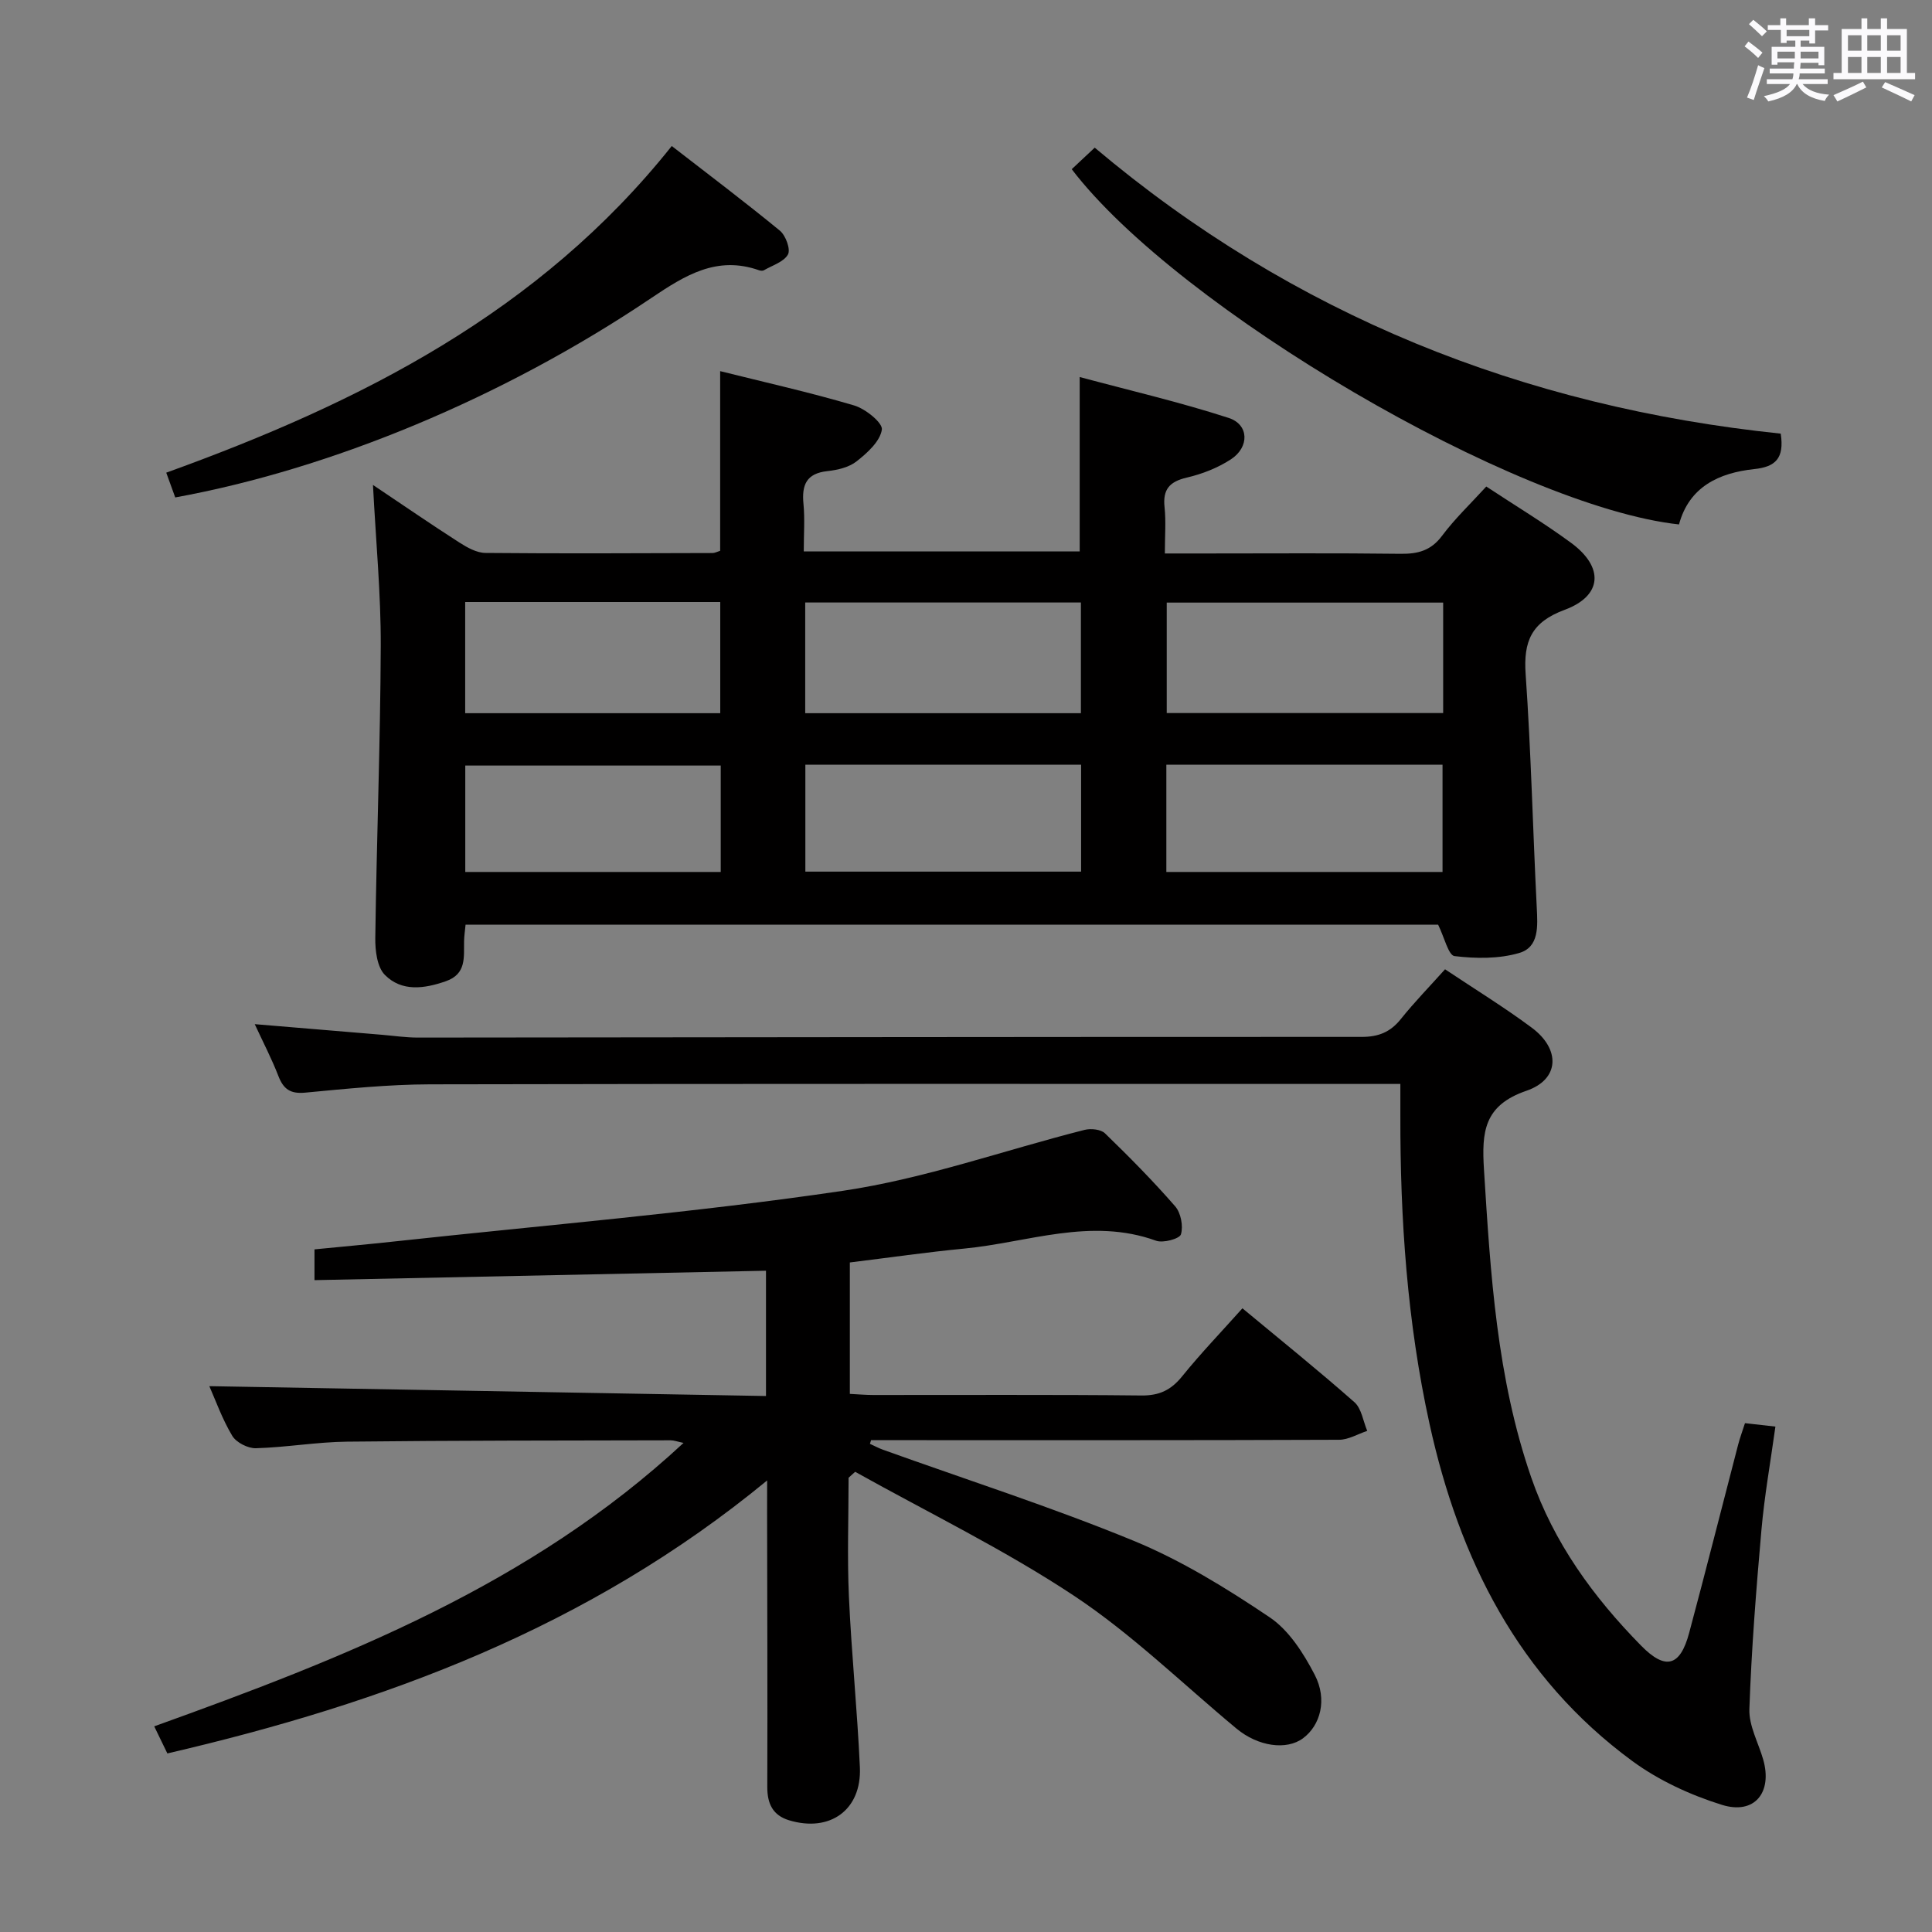 <svg enable-background="new 0 0 400 400" viewBox="0 0 400 400" xmlns="http://www.w3.org/2000/svg"><rect x="0" y="0" width="400" height="400" fill="#808080" stroke="none"/><path d="m361.2 9.6.8-1c.9.7 1.9 1.4 2.9 2.3l-.9 1.1c-1-1-2-1.8-2.8-2.4zm.5 10.6c.9-2.1 1.6-4.3 2.3-6.7.4.2.8.4 1.3.6-.7 2.1-1.5 4.3-2.2 6.6zm.4-15.2.9-.9c1 .8 2 1.6 2.8 2.4l-1 1c-.9-.9-1.8-1.7-2.7-2.5zm12.5-1.2h1.2v1.4h2.7v1.1h-2.7v2.7h-1.2v-.6h-1.8v1.3h4.9v3.8h-1.2v-.5h-3.7c0 .4-.1.9-.1 1.2h5.1v1h-5.2c0 .5-.1.9-.2 1.2h6v1h-5.2c1.1 1.3 2.9 2 5.5 2.2-.4.4-.7.8-.9 1.3-2.9-.5-4.8-1.6-5.7-3.5h-.1c-.8 1.7-2.7 2.9-5.9 3.6-.2-.4-.6-.8-.9-1.1 2.8-.6 4.6-1.4 5.4-2.5h-4.8v-1h5.3c.1-.3.2-.7.2-1.2h-4.9v-1h5c0-.4 0-.8.1-1.3h-3.5v.5h-1.2v-3.7h4.9v-1.3h-1.8v.5h-1.2v-2.7h-2.7v-1h2.6v-1.4h1.2v1.4h4.7v-1.4zm-6.6 8.3h3.6c0-.4 0-.9 0-1.4h-3.6zm1.9-4.6h4.7v-1.3h-4.7zm6.6 3.2h-3.7v1.4h3.7z" fill="#fbfafc"/><path d="m385.3 3.8h1.3v2.2h2.8v-2.2h1.3v2.2h4.1v9.1h1.7v1.3h-16.9v-1.3h1.7v-9.1h4.1v-2.2zm.4 13.1.7 1.2c-1.8.9-3.8 1.9-6 2.9-.2-.4-.5-.8-.8-1.3 2.3-1 4.3-1.9 6.1-2.8zm-3.1-6.4h2.8v-3.2h-2.8zm0 4.6h2.8v-3.3h-2.8zm4-4.6h2.8v-3.2h-2.8zm0 4.6h2.8v-3.3h-2.8zm3.7 1.9c2.1.9 4.1 1.8 6.1 2.7l-.7 1.3c-2.2-1.1-4.2-2-6.1-2.9zm3.2-9.7h-2.8v3.2h2.8v-3.1zm-2.8 7.8h2.8v-3.3h-2.8z" fill="#fbfafc"/><g fill="#010000"><path d="m77.22 100.4c6.37 4.27 12.08 8.2 17.93 11.95 1.61 1.03 3.57 2.12 5.38 2.13 15.66.15 31.32.06 46.99.02.46 0 .93-.26 1.58-.46 0-12.23 0-24.44 0-37.2 9.21 2.3 18.56 4.39 27.73 7.1 2.35.69 5.96 3.61 5.75 5.01-.37 2.43-3 4.81-5.21 6.55-1.58 1.26-3.97 1.81-6.07 2.04-4.36.47-5.33 2.87-4.95 6.78.3 3.11.06 6.28.06 9.84h57.13c0-11.66 0-23.22 0-36.1 10.35 2.78 20.74 5.19 30.85 8.47 4.23 1.37 4.32 6.06.44 8.58-2.72 1.77-5.94 3.03-9.12 3.77-3.59.84-5 2.46-4.6 6.15.31 2.93.06 5.91.06 9.56h8.32c13.5 0 26.99-.1 40.49.07 3.6.04 6.29-.66 8.59-3.74 2.66-3.56 5.94-6.67 9.15-10.19 5.97 3.94 11.96 7.55 17.57 11.67 6.84 5.04 6.48 10.96-1.35 13.86-6.89 2.55-8.55 6.51-8.07 13.35 1.12 16.08 1.49 32.2 2.3 48.31.19 3.82.52 8.17-3.62 9.38-4.21 1.24-8.99 1.18-13.4.65-1.27-.15-2.11-3.89-3.4-6.5-66.52 0-133.76 0-201.36 0-.12 1.23-.29 2.34-.31 3.44-.06 3.31.51 6.77-3.77 8.26-4.49 1.57-9.13 2.21-12.62-1.3-1.63-1.64-2.03-5.08-1.99-7.69.27-20.14 1.05-40.27 1.13-60.41.04-10.76-1-21.53-1.61-33.35zm89.49 47.26h57.08c0-7.78 0-15.21 0-22.92-19.06 0-37.92 0-57.08 0zm132.08-22.9c-19.34 0-38.24 0-57.23 0v22.87h57.23c0-7.69 0-15 0-22.87zm-.13 55.77c0-7.5 0-14.72 0-22.2-19.14 0-38.02 0-57.18 0v22.2zm-74.83-22.21c-19.29 0-38.05 0-57.09 0v22.14h57.09c0-7.48 0-14.6 0-22.14zm-127.52-33.68v23.02h52.81c0-7.88 0-15.42 0-23.02-17.76 0-35.04 0-52.81 0zm52.91 55.89c0-7.68 0-14.92 0-22.03-17.9 0-35.43 0-52.89 0v22.03z"/><path d="m158.83 306.51c-37.03 30.49-79.25 46.09-124.18 56.52-.87-1.8-1.73-3.56-2.72-5.61 39.28-14.13 77.88-29.24 109.59-58.68-1.28-.27-1.98-.54-2.68-.54-22.33.05-44.66.03-66.98.28-6.29.07-12.57 1.18-18.87 1.36-1.65.05-4.07-1.18-4.9-2.56-2.09-3.49-3.47-7.4-4.75-10.29 38.34.68 76.67 1.36 115.25 2.04 0-9.39 0-17.64 0-25.94-31.24.65-62.24 1.3-93.48 1.95 0-2.31 0-4.08 0-6.37 5.68-.56 11.26-1.06 16.84-1.67 30.88-3.36 61.87-5.92 92.58-10.46 16.92-2.5 33.34-8.39 50.02-12.61 1.3-.33 3.36-.12 4.22.71 5.02 4.86 9.95 9.85 14.54 15.12 1.18 1.36 1.7 4.09 1.19 5.8-.27.91-3.67 1.85-5.14 1.32-13.53-4.9-26.56.37-39.76 1.63-7.74.74-15.43 1.86-23.65 2.87v27.21c1.65.08 3.27.23 4.88.23 18.5.02 37-.1 55.49.1 3.75.04 6.16-1.15 8.45-3.99 3.85-4.76 8.11-9.19 12.46-14.06 7.97 6.62 15.73 12.86 23.19 19.44 1.48 1.31 1.8 3.93 2.65 5.94-1.94.64-3.88 1.83-5.82 1.84-30.5.12-60.99.08-91.49.08-1.81 0-3.61 0-5.42 0-.08.25-.16.5-.23.76.9.41 1.77.88 2.7 1.22 17.34 6.23 34.92 11.87 51.94 18.87 9.88 4.07 19.2 9.82 28.1 15.81 4.01 2.69 7.04 7.47 9.34 11.9 2.69 5.18 1.16 10.5-2.4 13.15-3.44 2.56-9.33 1.7-13.77-1.98-11.14-9.25-21.6-19.51-33.59-27.47-14.45-9.59-30.2-17.23-45.38-25.71-.45.41-.91.82-1.36 1.23 0 8.21-.3 16.44.07 24.64.53 11.78 1.74 23.53 2.27 35.31.39 8.81-6.19 13.55-14.69 10.96-3.34-1.02-4.49-3.43-4.48-6.88.06-19-.01-37.99-.04-56.99 0-1.65.01-3.28.01-6.48z"/><path d="m299.18 200.68c6.17 4.12 12.25 7.85 17.95 12.09 5.97 4.43 5.81 10.69-1.09 13.06-8.84 3.03-9.28 8.53-8.8 16.31 1.35 21.58 2.64 43.1 9.79 63.77 4.68 13.52 12.85 24.73 22.73 34.79 5.06 5.16 8.1 4.34 9.96-2.62 3.48-12.98 6.76-26 10.15-39 .37-1.42.89-2.8 1.41-4.43 1.94.22 3.69.42 6.3.71-1.02 7.35-2.27 14.33-2.89 21.36-1.09 12.36-2.07 24.74-2.5 37.13-.12 3.45 1.87 6.97 2.87 10.47 1.93 6.8-1.8 11.45-8.54 9.36-6.52-2.03-13.08-5.05-18.56-9.07-23.62-17.34-35.86-41.87-41.99-69.8-4.62-21.02-6.09-42.4-6.04-63.9 0-1.95 0-3.9 0-6.49-2.42 0-4.21 0-5.99 0-64.97 0-129.94-.06-194.91.08-8.62.02-17.25.91-25.85 1.72-3.07.29-4.5-.73-5.55-3.46-1.36-3.52-3.11-6.88-4.89-10.72 9.18.77 17.76 1.48 26.33 2.2 2.48.21 4.96.58 7.44.58 65.13-.05 130.27-.16 195.4-.14 3.5 0 5.95-.99 8.12-3.7 2.8-3.5 5.94-6.71 9.15-10.3z"/><path d="m368.68 89.78c.78 5.14-1.1 6.88-5.49 7.34-7.3.78-13.48 3.66-15.57 11.46-33.71-3.67-103.65-44.63-125.73-73.55 1.41-1.32 2.84-2.66 4.76-4.46 41.06 34.63 88.71 53.67 142.03 59.21z"/><path d="m36.28 102.99c-.58-1.61-1.19-3.27-1.86-5.13 40.13-14.49 77.2-33.15 104.66-67.63 7.53 5.84 15.08 11.53 22.39 17.53 1.2.99 2.25 3.86 1.67 4.92-.85 1.55-3.24 2.26-4.99 3.28-.25.14-.69.1-.98 0-8.75-3.09-15.34 1.04-22.34 5.75-30.68 20.67-66.39 35.42-98.55 41.28z"/></g></svg>